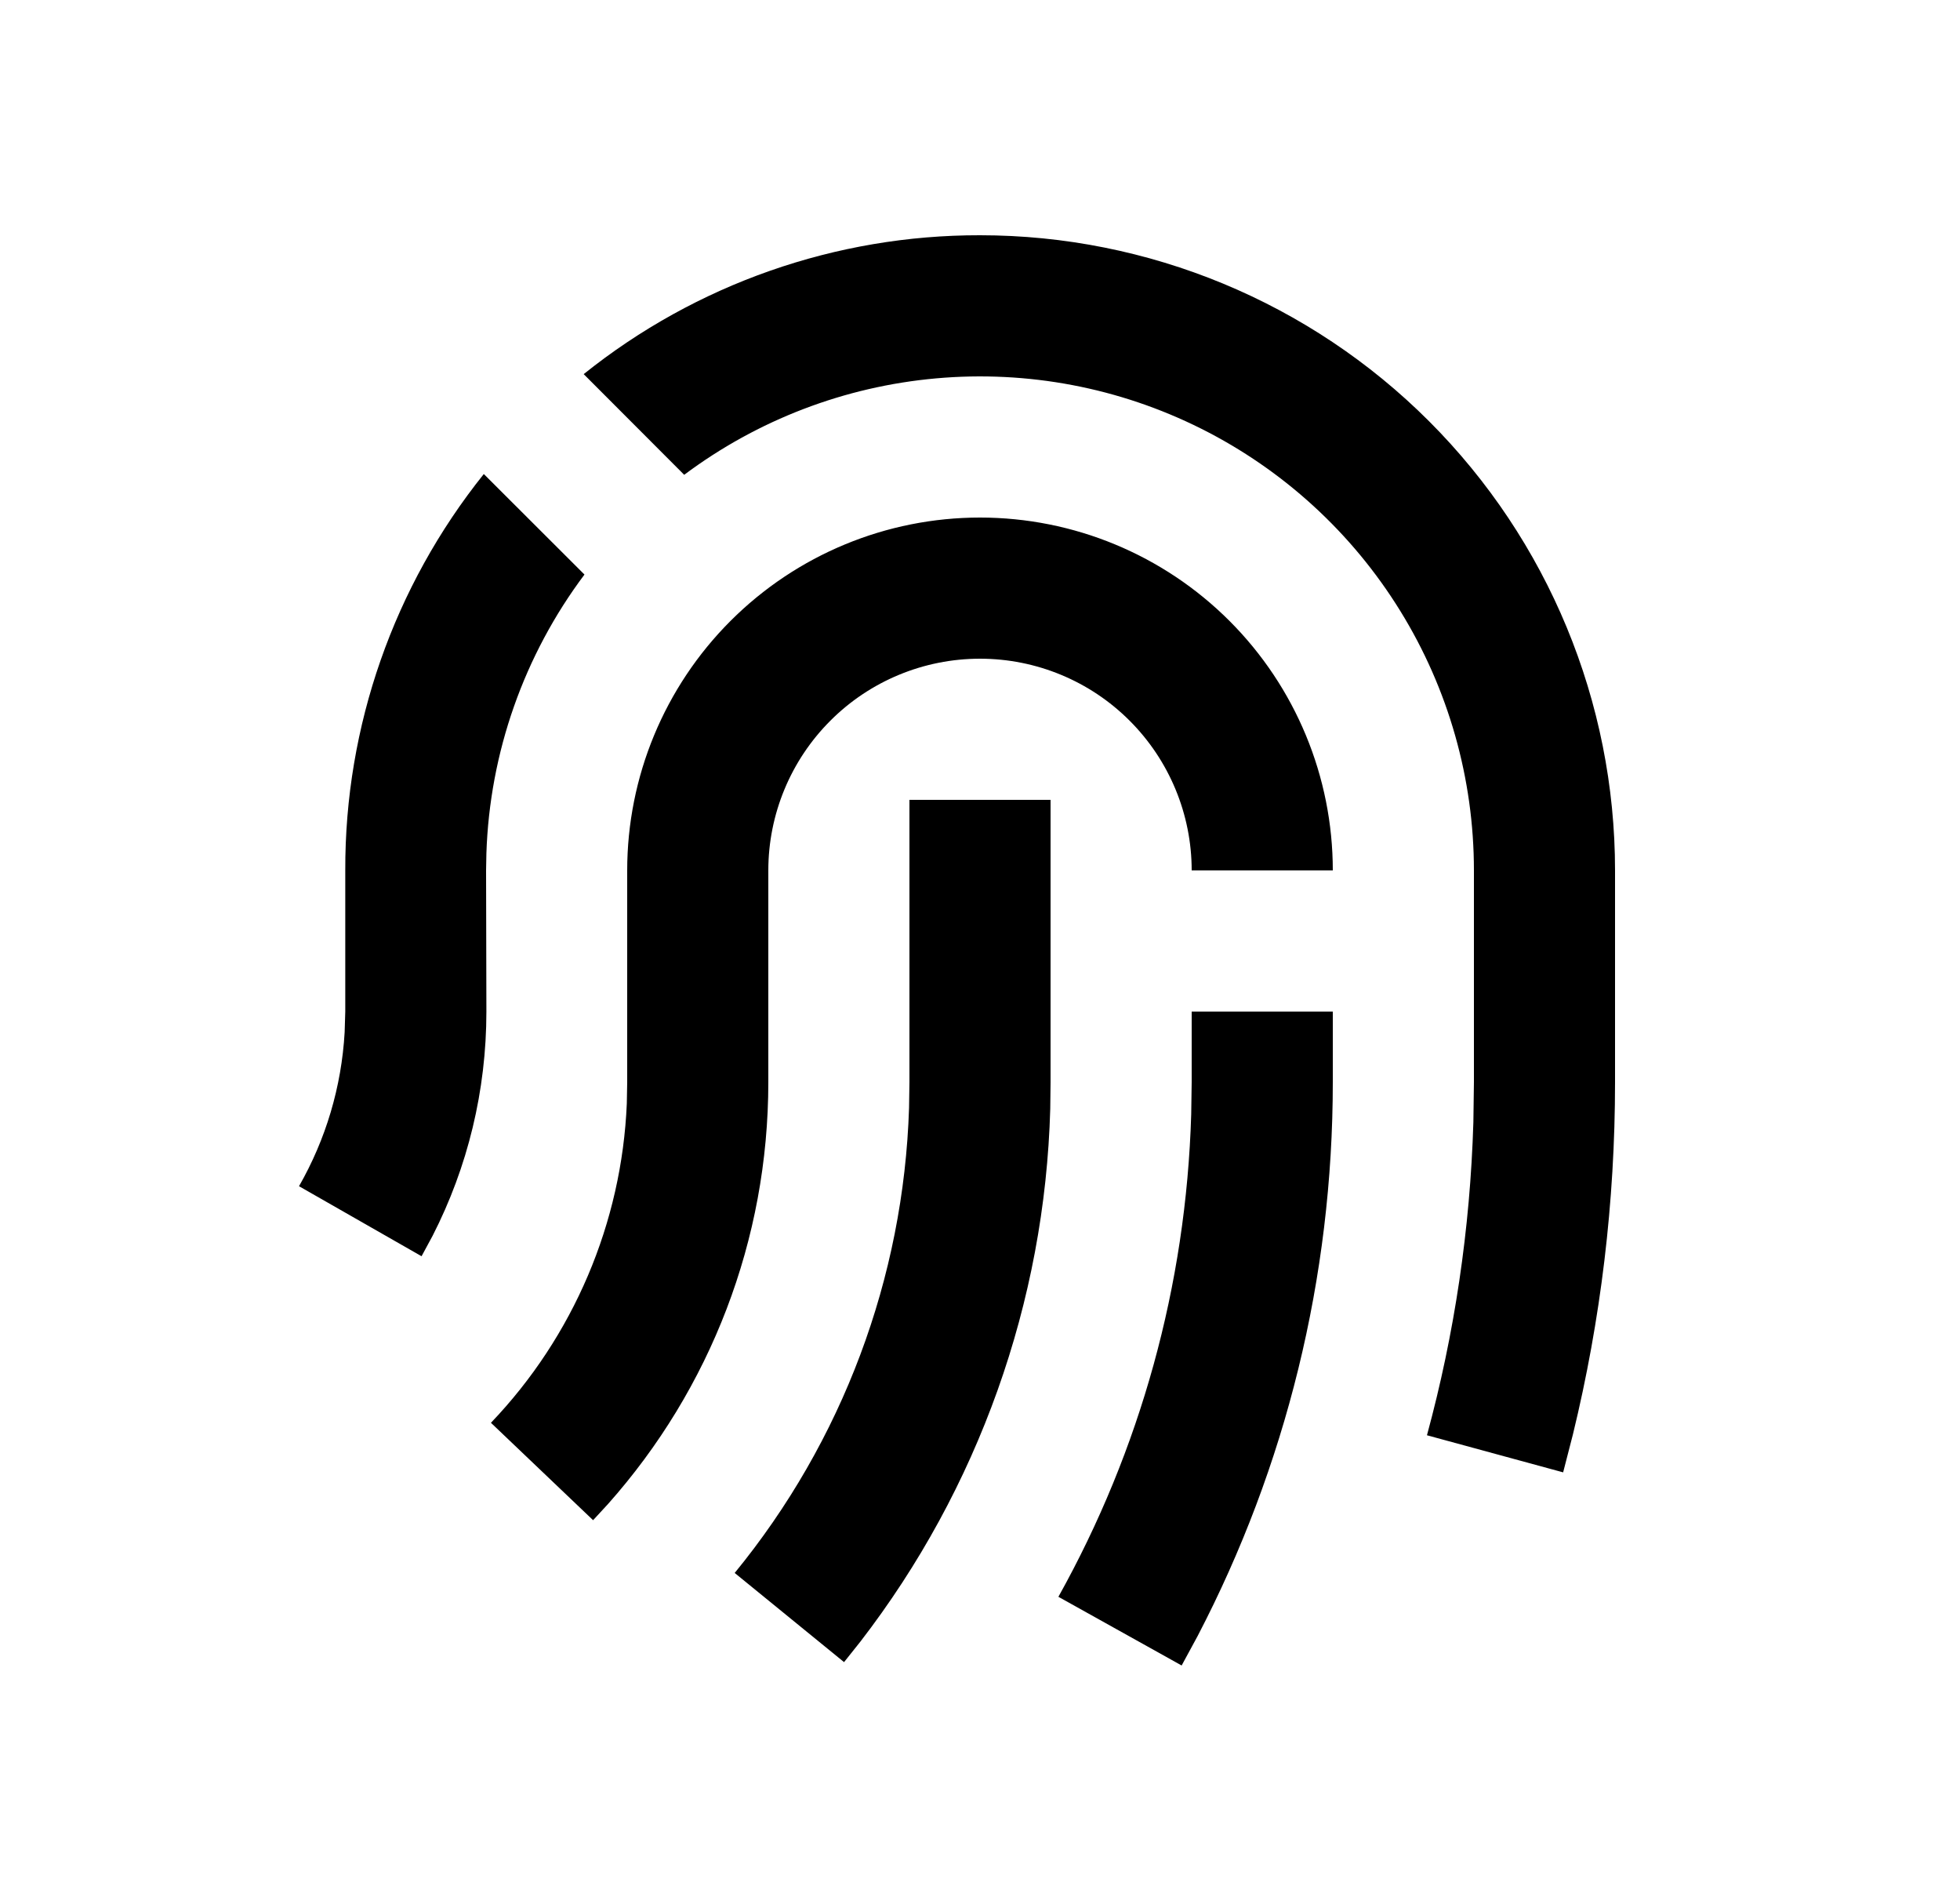 <svg width="25" height="24" viewBox="0 0 25 24" fill="none" xmlns="http://www.w3.org/2000/svg">
<path d="M17 12.9V13.8C17 16.293 16.402 18.701 15.277 20.861L15.072 21.239L13.5 20.363C14.544 18.491 15.129 16.394 15.194 14.21L15.2 13.8V12.9H17ZM11.6 10.2H13.4V13.8L13.396 14.141C13.328 16.605 12.479 18.984 10.974 20.935L10.766 21.196L9.371 20.059C10.745 18.381 11.526 16.297 11.595 14.129L11.6 13.8V10.2ZM12.5 6.6C13.694 6.6 14.838 7.074 15.682 7.918C16.526 8.762 17 9.907 17 11.1H15.2C15.2 10.384 14.915 9.697 14.409 9.191C13.903 8.684 13.216 8.4 12.5 8.4C11.784 8.4 11.097 8.684 10.591 9.191C10.085 9.697 9.8 10.384 9.8 11.1V13.8C9.8 15.812 9.062 17.71 7.756 19.179L7.565 19.386L6.262 18.144C7.315 17.043 7.931 15.595 7.995 14.073L8 13.8V11.1C8 9.907 8.474 8.762 9.318 7.918C10.162 7.074 11.306 6.6 12.5 6.6ZM12.5 3C14.648 3 16.709 3.853 18.228 5.372C19.747 6.891 20.6 8.952 20.6 11.1V13.8C20.6 15.328 20.418 16.833 20.063 18.291L19.938 18.776L18.201 18.303C18.553 17.009 18.752 15.673 18.793 14.311L18.8 13.8V11.1C18.8 9.931 18.475 8.785 17.86 7.79C17.246 6.795 16.367 5.991 15.322 5.467C14.276 4.943 13.106 4.721 11.941 4.825C10.776 4.929 9.664 5.354 8.727 6.055L7.445 4.771C8.879 3.622 10.662 2.997 12.5 3ZM6.171 6.045L7.455 7.327C6.683 8.356 6.246 9.598 6.204 10.883L6.2 11.1L6.204 12.9C6.204 13.908 5.966 14.883 5.518 15.759L5.377 16.02L3.814 15.127C4.156 14.529 4.356 13.861 4.396 13.163L4.404 12.9V11.1C4.398 9.263 5.022 7.479 6.171 6.045Z" fill="#0A0D14" style="fill:#0A0D14;fill:color(display-p3 0.039 0.051 0.078);fill-opacity:1;"/>
</svg>
